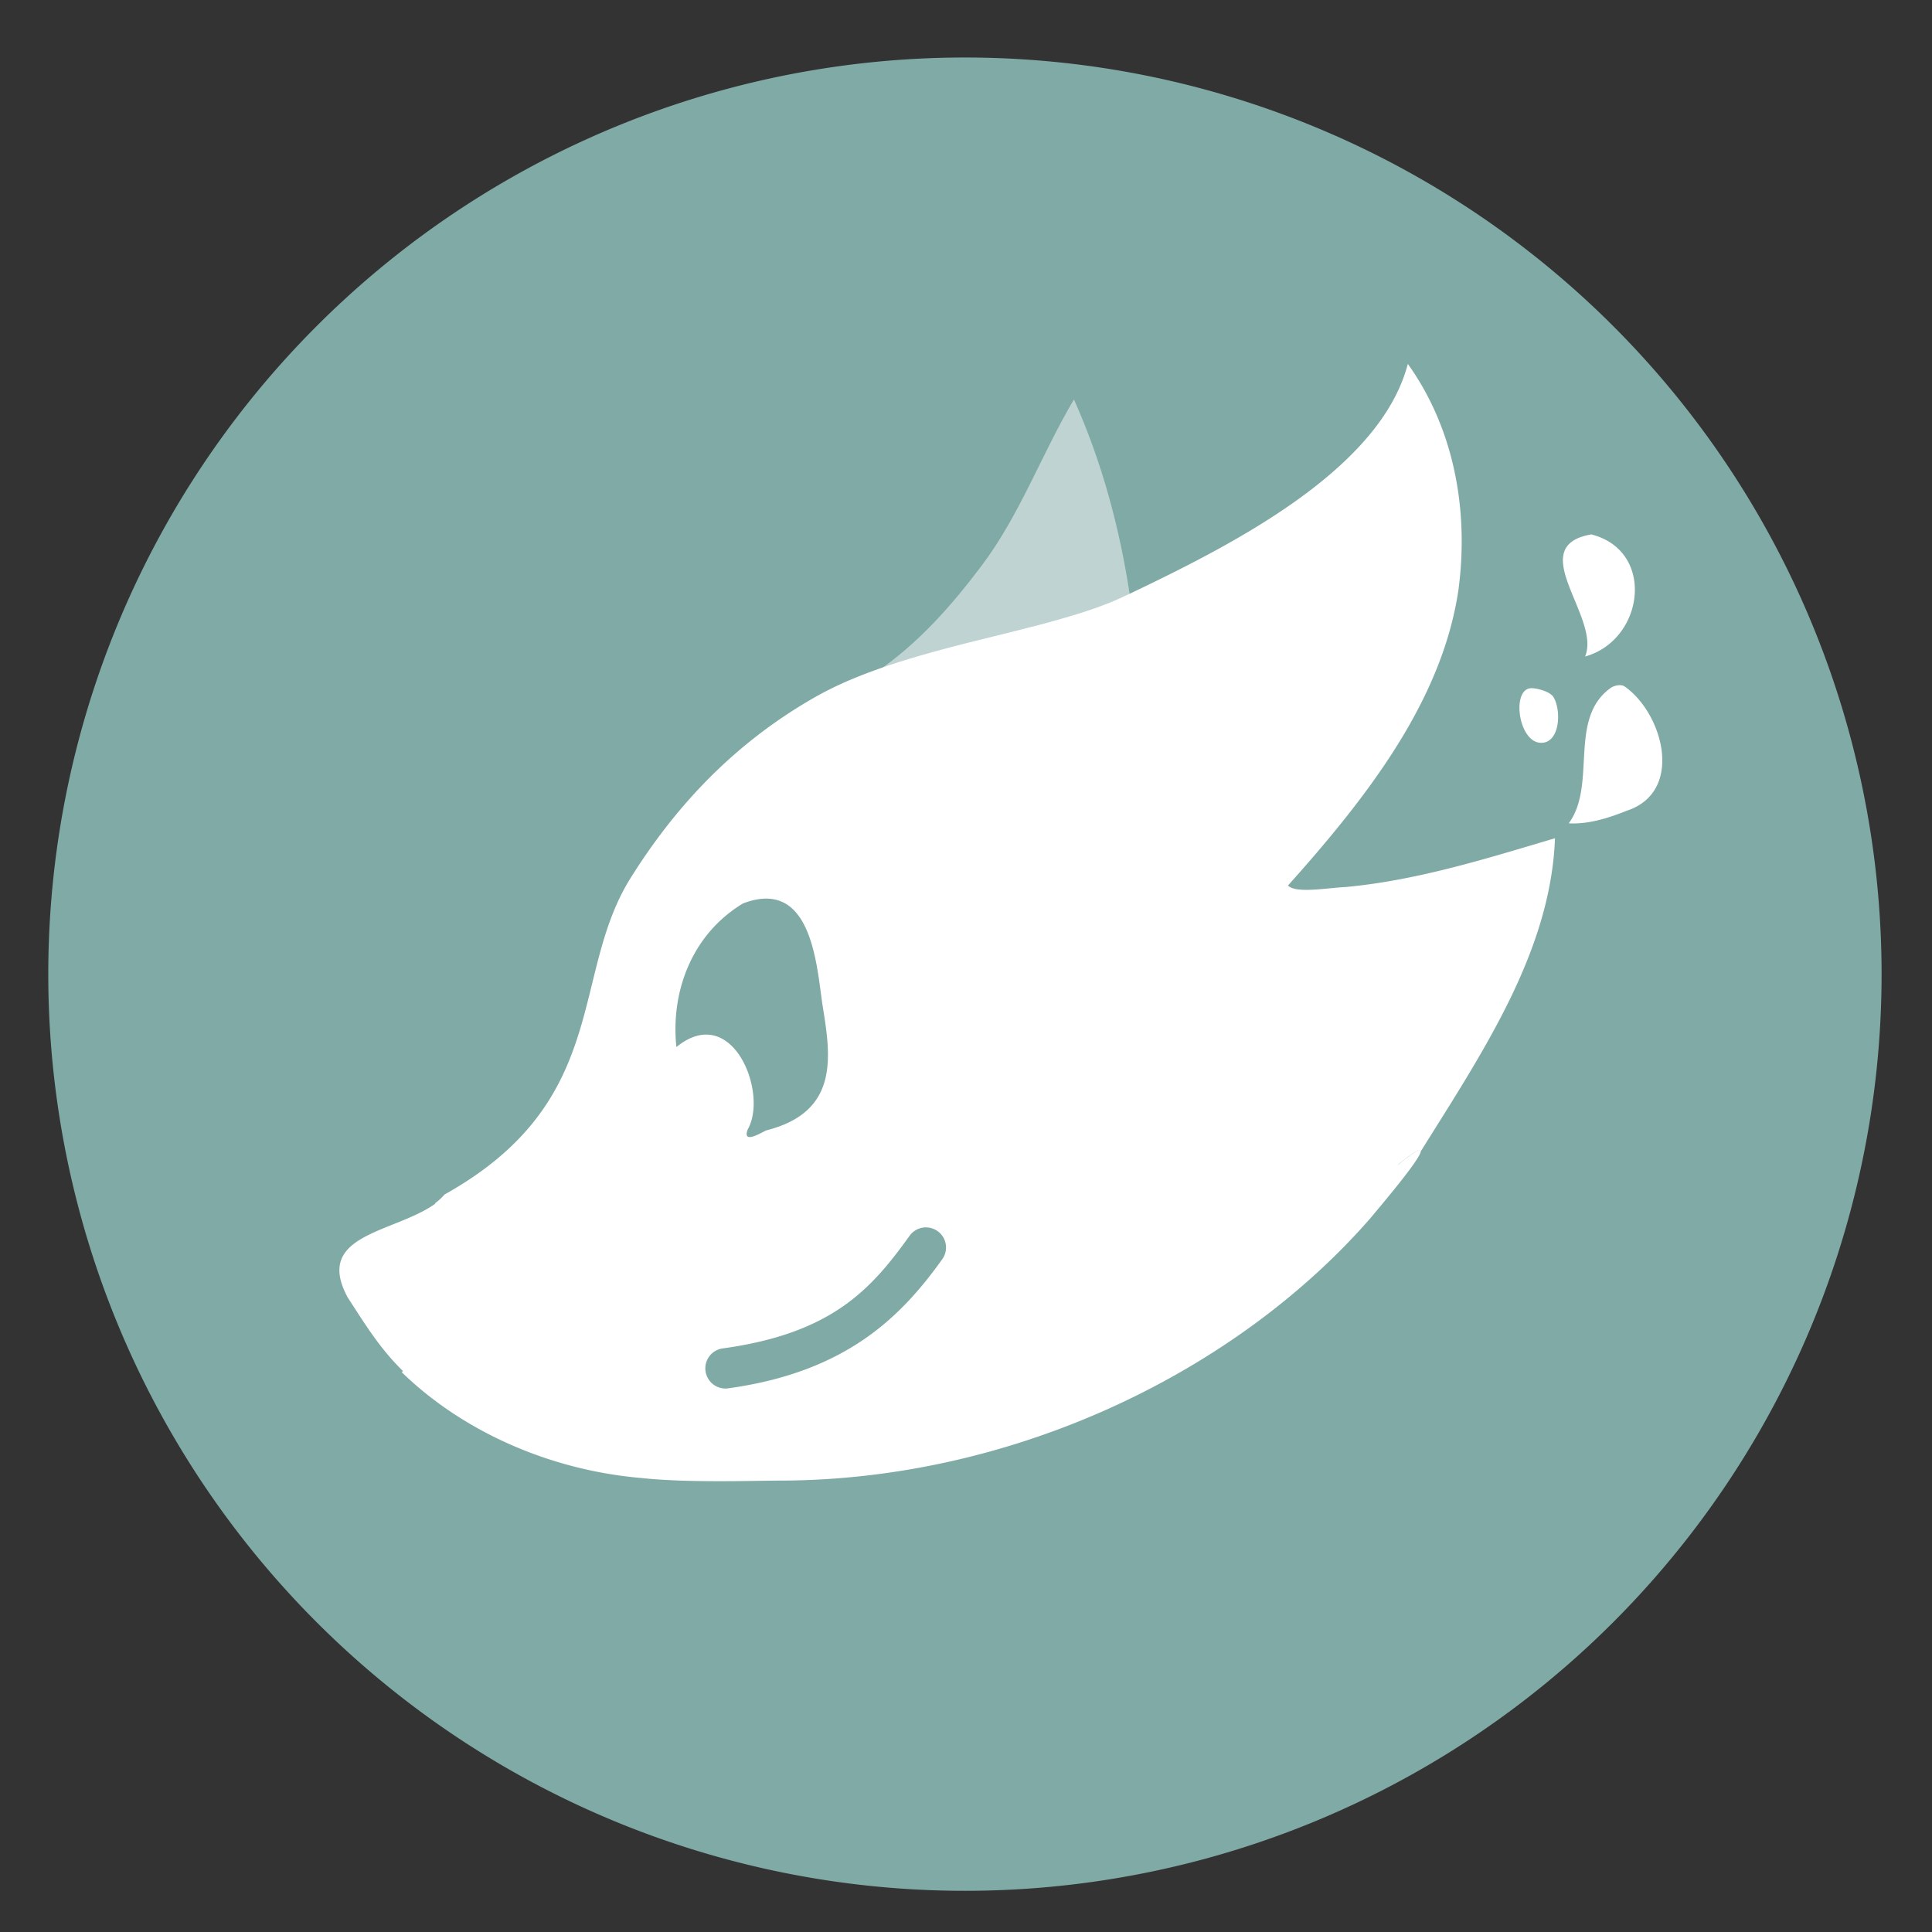 <?xml version="1.0" encoding="UTF-8" standalone="no"?>
<svg
   height="48"
   width="48"
   version="1.1"
   id="svg10"
   sodipodi:docname="gimp.svg"
   inkscape:version="1.1.2 (0a00cf5339, 2022-02-04)"
   xmlns:inkscape="http://www.inkscape.org/namespaces/inkscape"
   xmlns:sodipodi="http://sodipodi.sourceforge.net/DTD/sodipodi-0.dtd"
   xmlns="http://www.w3.org/2000/svg"
   xmlns:svg="http://www.w3.org/2000/svg"
   xmlns:rdf="http://www.w3.org/1999/02/22-rdf-syntax-ns#"
   xmlns:cc="http://creativecommons.org/ns#"
   xmlns:dc="http://purl.org/dc/elements/1.1/">
  <rect width="100%" height="100%" fill="#333333" stroke="none"/>
  <defs
     id="defs14" />
  <sodipodi:namedview
     pagecolor="#ffffff"
     bordercolor="#666666"
     borderopacity="1"
     objecttolerance="10"
     gridtolerance="10"
     guidetolerance="10"
     inkscape:pageopacity="0"
     inkscape:pageshadow="2"
     inkscape:window-width="1920"
     inkscape:window-height="1031"
     id="namedview12"
     showgrid="false"
     inkscape:zoom="7.8020835"
     inkscape:cx="-14.098798"
     inkscape:cy="37.361815"
     inkscape:window-x="0"
     inkscape:window-y="0"
     inkscape:window-maximized="1"
     inkscape:current-layer="svg10"
     inkscape:pagecheckerboard="0" />
  <path
     id="circle2"
     style="opacity:0.99;fill:#80aca8"
     transform="matrix(1.721 0 0 1.721 -17.229 -30.069)"
     d="M 37.174,31.535 A 13.233,13.233 0 0 1 23.941,44.768 13.233,13.233 0 0 1 10.708,31.535 13.233,13.233 0 0 1 23.941,18.302 13.233,13.233 0 0 1 37.174,31.535 Z" />
  <g
     stroke-width=".043"
     id="g8">
    <path
       id="path4"
       d="M 26.682 9.924 C 25.875 11.285 25.342 12.79 24.385 14.059 C 23.636 15.052 22.804 16.003 21.729 16.727 C 23.816 15.961 26.327 15.628 27.908 14.906 C 27.962 14.88 28.021 14.853 28.076 14.826 C 27.828 13.16 27.385 11.495 26.682 9.924 z "
       style="fill:#ffffff;fill-opacity:0.499" />
    <path
       id="path6"
       style="fill:#ffffff;fill-opacity:1"
       d="M 34.977 9.041 C 34.285 11.697 30.544 13.57 28.033 14.768 C 28.017 14.775 27.999 14.783 27.982 14.791 C 27.942 14.81 27.902 14.829 27.863 14.848 C 27.818 14.868 27.773 14.888 27.727 14.908 C 27.719 14.911 27.71 14.915 27.703 14.918 C 27.679 14.928 27.656 14.939 27.631 14.949 C 27.591 14.966 27.55 14.982 27.51 14.998 C 27.489 15.006 27.468 15.013 27.447 15.021 C 27.403 15.038 27.358 15.056 27.312 15.072 C 27.294 15.079 27.275 15.087 27.256 15.094 C 27.196 15.115 27.134 15.135 27.072 15.156 C 27.069 15.157 27.068 15.159 27.064 15.16 L 27.062 15.16 C 26.995 15.183 26.927 15.206 26.857 15.229 C 26.844 15.233 26.83 15.236 26.816 15.24 C 26.76 15.258 26.704 15.276 26.646 15.293 C 26.628 15.298 26.61 15.303 26.592 15.309 C 26.534 15.326 26.476 15.343 26.418 15.359 C 26.405 15.363 26.392 15.367 26.379 15.371 C 26.284 15.398 26.187 15.426 26.09 15.453 C 26.004 15.477 25.916 15.5 25.828 15.523 C 25.786 15.535 25.744 15.545 25.701 15.557 C 25.677 15.563 25.653 15.568 25.629 15.574 C 25.481 15.612 25.331 15.652 25.18 15.689 C 24.704 15.808 24.215 15.926 23.725 16.053 C 23.031 16.233 22.338 16.431 21.686 16.67 C 21.174 16.857 20.687 17.071 20.246 17.322 C 18.251 18.46 16.798 20.009 15.668 21.812 C 14.148 24.238 15.202 27.357 11.043 29.678 C 10.974 29.76 10.889 29.836 10.793 29.906 C 10.798 29.903 10.802 29.9 10.807 29.896 C 10.81 29.899 10.813 29.902 10.816 29.904 C 9.796 30.636 7.786 30.654 8.637 32.232 C 9.095 32.941 9.45 33.514 10.012 34.064 C 10 34.073 9.992 34.081 9.979 34.09 C 11.463 35.535 13.611 36.521 15.936 36.721 C 17.086 36.845 18.709 36.786 19.393 36.785 C 25.201 36.771 30.735 34.075 34.061 30.25 C 34.308 29.95 35.281 28.809 35.299 28.605 C 36.83 26.151 38.528 23.64 38.633 20.828 L 38.633 20.826 C 36.972 21.319 35.226 21.871 33.441 22.037 C 33.46 22.036 33.478 22.036 33.496 22.035 C 33.504 22.035 33.512 22.035 33.52 22.035 C 33.063 22.041 32.205 22.217 32 22 C 33.959 19.811 35.819 17.422 36.232 14.674 C 36.492 12.765 36.165 10.703 34.977 9.041 z M 39.535 13.277 C 37.841 13.572 39.786 15.343 39.381 16.311 C 40.851 15.901 41.142 13.685 39.535 13.277 z M 40.238 17.023 C 40.157 17.024 40.066 17.055 40.01 17.096 C 38.953 17.864 39.68 19.498 38.975 20.455 C 39.473 20.484 39.976 20.318 40.416 20.143 C 41.848 19.672 41.322 17.729 40.367 17.057 C 40.333 17.033 40.287 17.023 40.238 17.023 z M 38.053 17.098 C 37.544 17.094 37.716 18.433 38.275 18.455 C 38.749 18.474 38.8 17.679 38.602 17.328 C 38.515 17.176 38.183 17.099 38.053 17.098 z M 19.035 22.326 C 20.22 22.325 20.309 24.168 20.439 24.994 C 20.637 26.231 20.866 27.621 19.039 28.084 C 18.915 28.137 18.435 28.442 18.576 28.062 C 19.096 27.159 18.194 24.88 16.805 26.014 C 16.666 24.727 17.127 23.254 18.457 22.447 C 18.674 22.363 18.866 22.326 19.035 22.326 z M 35.26 28.574 L 35.262 28.574 C 35.266 28.574 35.27 28.574 35.273 28.574 C 35.216 28.575 35.056 28.677 34.746 28.932 C 34.731 28.94 34.722 28.942 34.707 28.949 C 34.718 28.943 34.729 28.938 34.74 28.932 C 34.789 28.891 34.835 28.855 34.877 28.822 C 34.893 28.81 34.907 28.799 34.922 28.787 C 34.947 28.768 34.97 28.749 34.992 28.732 C 35.006 28.722 35.019 28.714 35.031 28.705 C 35.052 28.69 35.072 28.676 35.09 28.664 C 35.105 28.654 35.119 28.643 35.133 28.635 C 35.136 28.633 35.138 28.632 35.141 28.631 C 35.16 28.619 35.176 28.61 35.191 28.602 C 35.198 28.598 35.203 28.594 35.209 28.592 C 35.211 28.591 35.215 28.589 35.217 28.588 C 35.224 28.584 35.232 28.582 35.238 28.58 L 35.24 28.578 C 35.247 28.576 35.254 28.575 35.26 28.574 z M 10.762 29.928 C 10.754 29.933 10.745 29.94 10.736 29.945 C 10.745 29.94 10.754 29.933 10.762 29.928 z M 23.008 30.494 A 0.5 0.5 0 0 1 23.406 31.291 C 22.409 32.679 21.056 34.091 18.066 34.496 A 0.501 0.501 0 0 1 17.934 33.504 C 20.674 33.132 21.645 32.029 22.594 30.709 A 0.5 0.5 0 0 1 23.008 30.494 z " />
  </g>
</svg>

